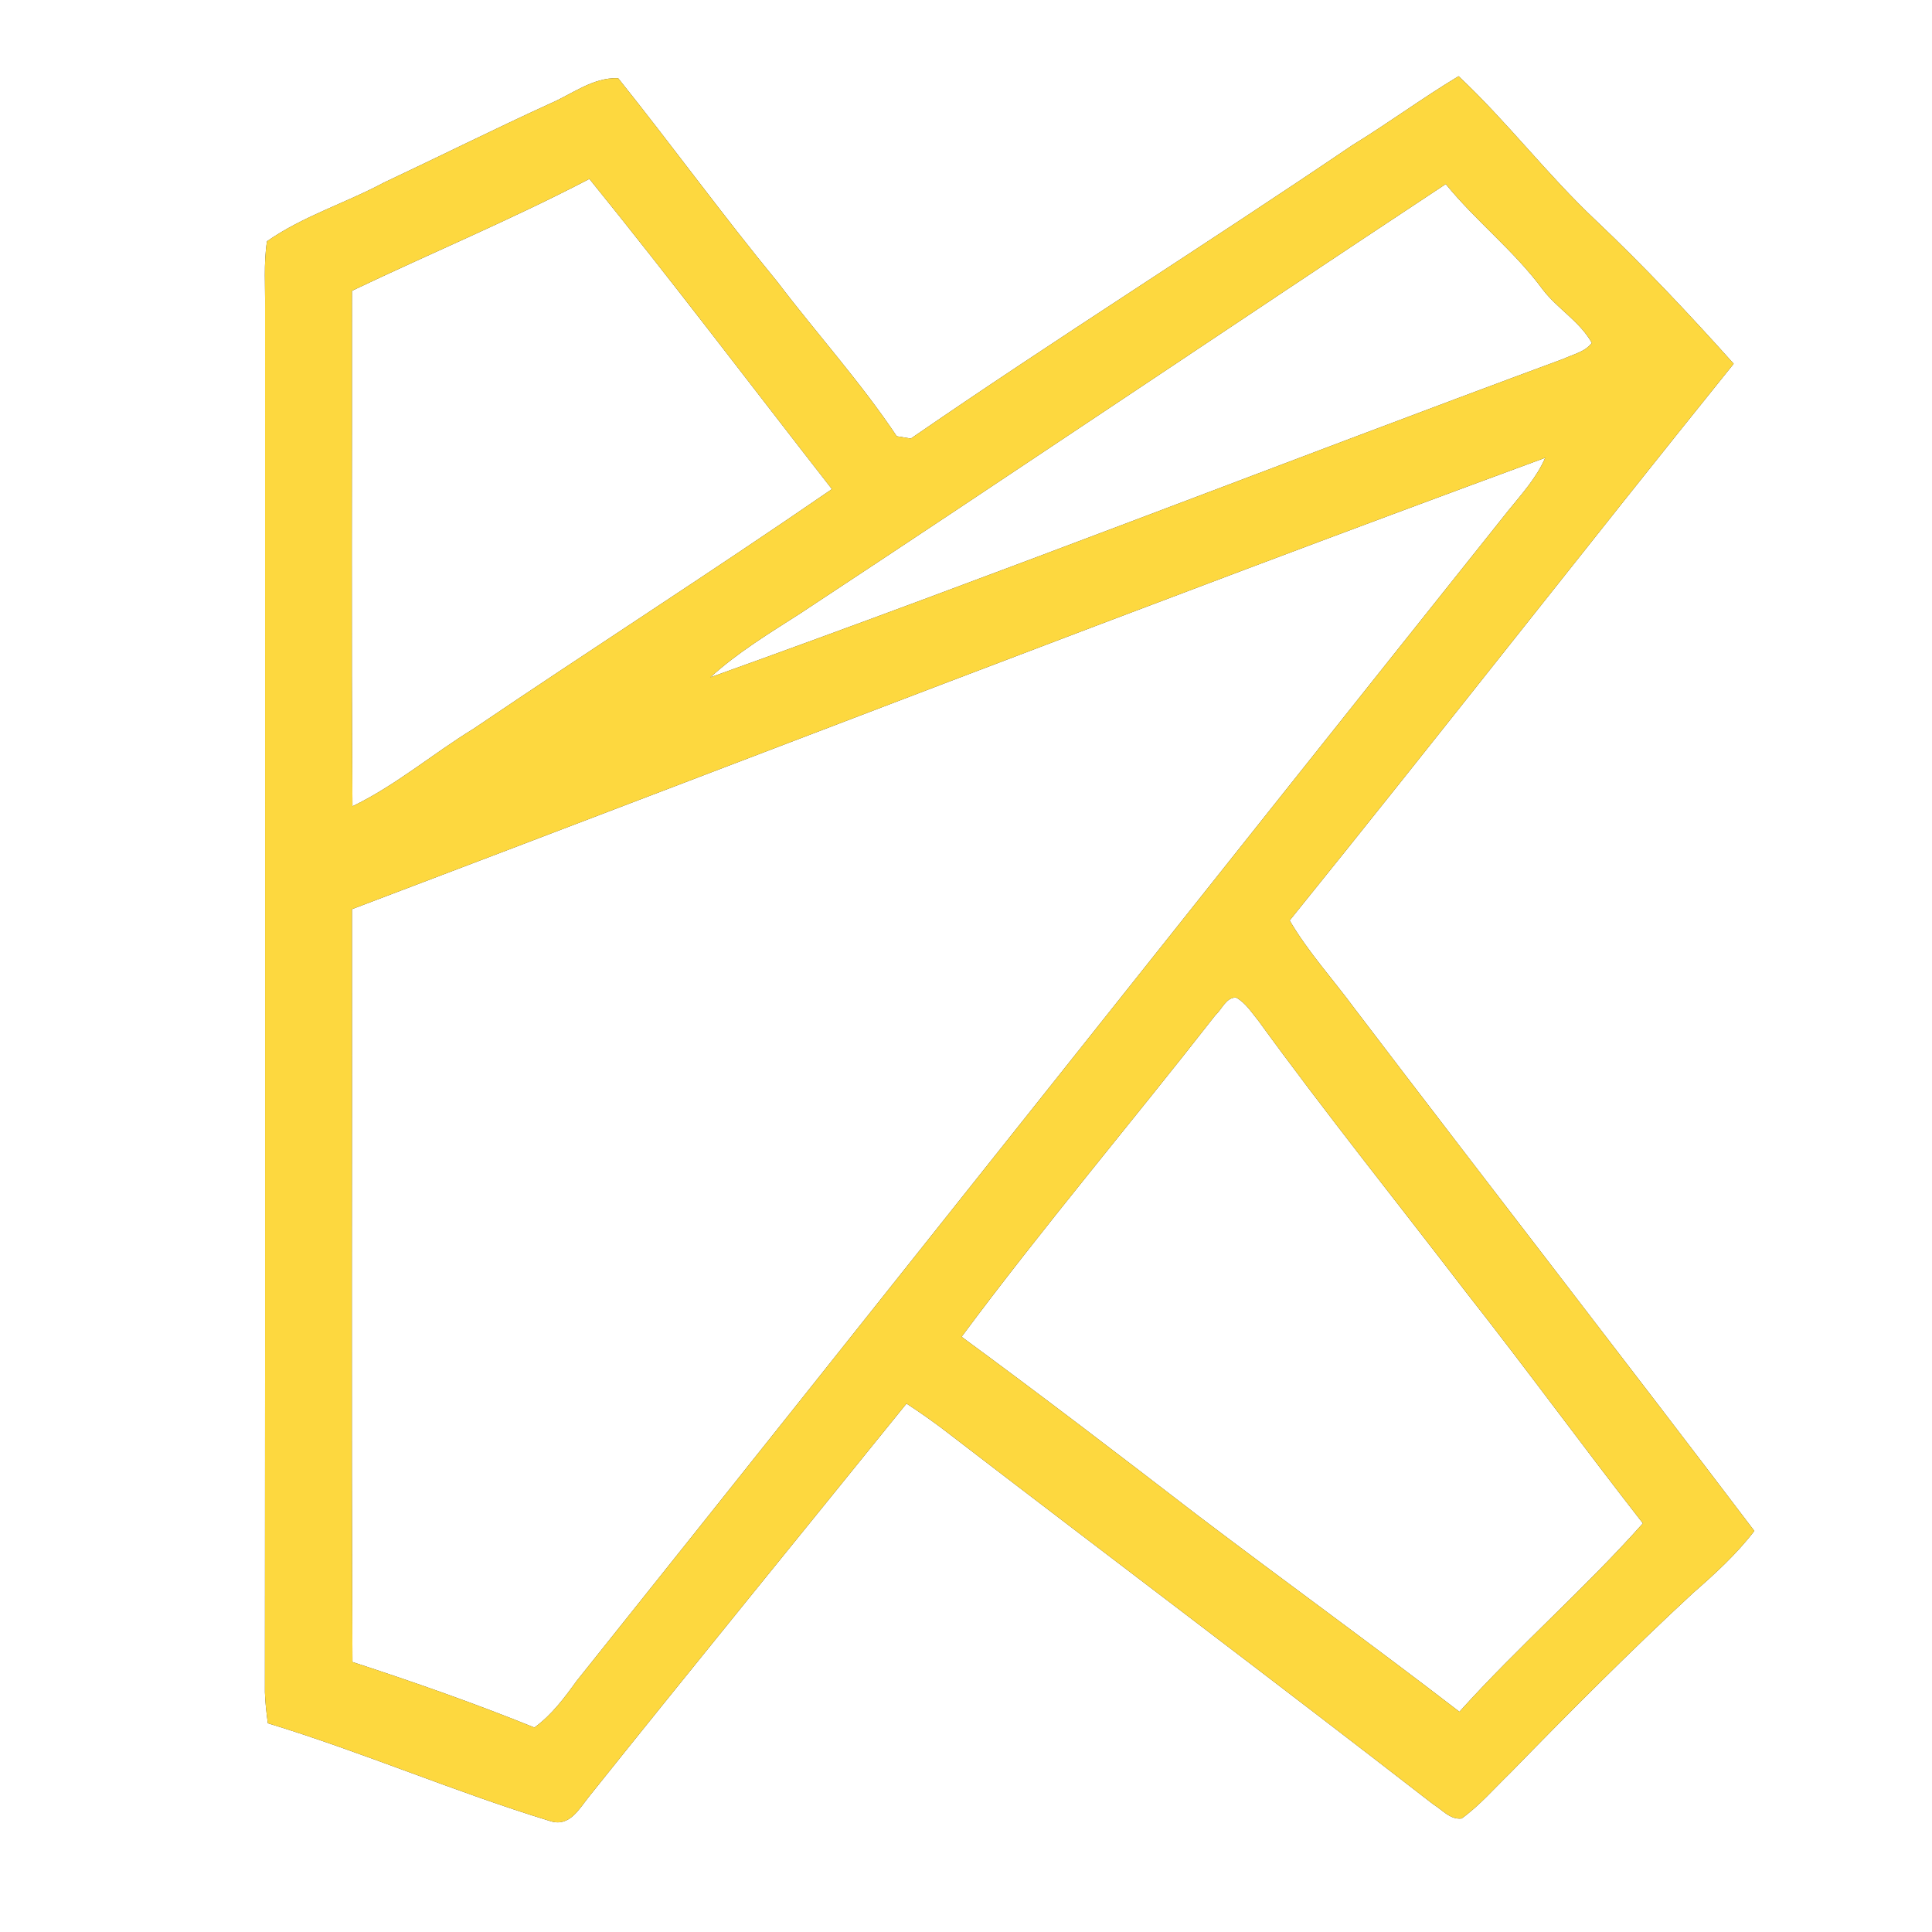 <?xml version="1.0" encoding="UTF-8" ?>
<!DOCTYPE svg PUBLIC "-//W3C//DTD SVG 1.1//EN" "http://www.w3.org/Graphics/SVG/1.1/DTD/svg11.dtd">
<svg width="250pt" height="250pt" viewBox="0 0 250 250" version="1.1" xmlns="http://www.w3.org/2000/svg">
<rect x="0" y="0" width="250" height="250" fill="#333333" stroke="none"/>
<g id="#ffffffff">
<path fill="#ffffff" opacity="1.00" d=" M 0.00 0.00 L 250.00 0.00 L 250.00 250.00 L 0.00 250.00 L 0.00 0.00 M 71.12 13.43 C 63.92 16.72 56.84 20.26 49.67 23.63 C 44.70 26.29 39.20 27.97 34.55 31.22 C 34.10 34.11 34.34 37.05 34.30 39.97 C 34.29 99.63 34.33 159.30 34.28 218.97 C 34.32 220.31 34.48 221.66 34.66 222.99 C 47.00 226.75 58.90 231.90 71.24 235.66 C 73.72 236.44 74.96 234.03 76.25 232.44 C 89.85 215.44 103.62 198.56 117.30 181.62 C 119.30 182.93 121.25 184.31 123.14 185.79 C 143.89 201.73 164.81 217.46 185.49 233.50 C 186.64 234.19 187.66 235.50 189.14 235.31 C 191.48 233.62 193.37 231.41 195.43 229.42 C 203.14 221.50 210.95 213.67 219.06 206.15 C 221.90 203.67 224.71 201.11 227.01 198.10 C 209.90 175.53 192.52 153.16 175.36 130.61 C 172.54 126.77 169.30 123.24 166.88 119.11 C 186.18 95.22 205.07 70.99 224.34 47.07 C 218.61 40.68 212.74 34.43 206.51 28.53 C 200.24 22.63 195.02 15.75 188.74 9.86 C 184.07 12.67 179.67 15.92 175.02 18.77 C 156.09 31.61 136.70 43.77 117.86 56.75 C 117.41 56.68 116.49 56.53 116.04 56.45 C 111.36 49.44 105.69 43.18 100.60 36.48 C 93.52 27.86 86.95 18.81 79.99 10.12 C 76.70 10.00 74.01 12.20 71.12 13.43 Z" />
<path fill="#ffffff" opacity="1.00" d=" M 45.54 37.63 C 55.76 32.75 66.23 28.39 76.27 23.15 C 86.96 36.35 97.20 49.90 107.65 63.29 C 92.33 73.84 76.66 83.88 61.26 94.31 C 55.98 97.55 51.21 101.63 45.61 104.33 C 45.44 82.10 45.57 59.86 45.54 37.63 Z" />
<path fill="#ffffff" opacity="1.00" d=" M 103.52 79.40 C 131.45 60.99 159.18 42.27 187.08 23.82 C 190.99 28.63 195.96 32.47 199.64 37.48 C 201.55 39.97 204.44 41.60 205.98 44.37 C 205.12 45.53 203.61 45.83 202.37 46.41 C 165.51 60.04 128.90 74.39 91.91 87.65 C 95.44 84.44 99.52 81.96 103.52 79.40 Z" />
<path fill="#ffffff" opacity="1.00" d=" M 45.54 117.65 C 97.00 98.15 148.31 78.23 199.95 59.24 C 198.84 61.81 196.94 63.89 195.20 66.04 C 154.96 116.50 114.88 167.09 74.61 217.52 C 73.02 219.72 71.38 221.93 69.15 223.54 C 61.42 220.41 53.54 217.65 45.61 215.06 C 45.44 182.59 45.58 150.12 45.54 117.65 Z" />
<path fill="#ffffff" opacity="1.00" d=" M 157.29 131.34 C 158.13 130.59 158.65 129.06 159.94 129.08 C 161.19 129.76 161.96 131.02 162.84 132.09 C 171.53 144.05 180.79 155.58 189.78 167.31 C 197.52 177.14 204.89 187.26 212.59 197.12 C 205.05 205.60 196.44 213.06 188.85 221.50 C 177.66 212.89 166.22 204.61 154.97 196.08 C 144.85 188.29 134.72 180.53 124.43 172.98 C 134.97 158.79 146.41 145.28 157.29 131.34 Z" />
</g>
<g id="#fdd83fff">
<path fill="#fdd83f" opacity="1.00" d=" M 71.12 13.43 C 74.01 12.20 76.70 10.00 79.99 10.12 C 86.95 18.81 93.52 27.86 100.60 36.48 C 105.69 43.18 111.36 49.44 116.04 56.45 C 116.49 56.53 117.41 56.68 117.86 56.75 C 136.70 43.77 156.09 31.61 175.02 18.77 C 179.67 15.92 184.07 12.67 188.74 9.86 C 195.02 15.75 200.24 22.63 206.51 28.53 C 212.74 34.43 218.61 40.68 224.34 47.07 C 205.07 70.99 186.18 95.22 166.88 119.11 C 169.30 123.24 172.54 126.77 175.36 130.61 C 192.52 153.16 209.90 175.53 227.01 198.10 C 224.71 201.11 221.90 203.67 219.06 206.15 C 210.95 213.67 203.14 221.50 195.43 229.42 C 193.37 231.41 191.48 233.62 189.14 235.31 C 187.66 235.50 186.64 234.19 185.49 233.50 C 164.81 217.46 143.89 201.73 123.14 185.79 C 121.25 184.31 119.30 182.93 117.30 181.62 C 103.62 198.56 89.85 215.44 76.25 232.44 C 74.96 234.03 73.72 236.44 71.24 235.66 C 58.90 231.90 47.00 226.75 34.66 222.99 C 34.48 221.66 34.32 220.31 34.28 218.97 C 34.33 159.30 34.29 99.63 34.30 39.97 C 34.34 37.05 34.10 34.11 34.55 31.22 C 39.20 27.97 44.70 26.29 49.67 23.63 C 56.84 20.26 63.92 16.72 71.12 13.43 M 45.54 37.63 C 45.57 59.86 45.44 82.10 45.61 104.33 C 51.21 101.63 55.98 97.55 61.26 94.31 C 76.66 83.88 92.33 73.84 107.65 63.29 C 97.20 49.90 86.96 36.35 76.27 23.15 C 66.23 28.39 55.76 32.75 45.54 37.63 M 103.52 79.40 C 99.52 81.96 95.44 84.44 91.91 87.65 C 128.90 74.39 165.51 60.04 202.37 46.41 C 203.61 45.83 205.12 45.53 205.98 44.37 C 204.44 41.60 201.55 39.97 199.64 37.48 C 195.96 32.47 190.99 28.63 187.08 23.82 C 159.18 42.27 131.45 60.99 103.52 79.40 M 45.54 117.65 C 45.58 150.12 45.44 182.59 45.61 215.06 C 53.54 217.65 61.42 220.41 69.15 223.54 C 71.38 221.93 73.02 219.72 74.61 217.52 C 114.88 167.09 154.96 116.50 195.20 66.04 C 196.94 63.89 198.84 61.81 199.95 59.24 C 148.31 78.23 97.00 98.15 45.54 117.65 M 157.29 131.34 C 146.41 145.28 134.97 158.79 124.43 172.98 C 134.72 180.53 144.85 188.29 154.97 196.08 C 166.22 204.61 177.66 212.89 188.85 221.50 C 196.44 213.06 205.05 205.60 212.59 197.12 C 204.89 187.26 197.52 177.14 189.78 167.31 C 180.79 155.58 171.53 144.05 162.84 132.09 C 161.96 131.02 161.19 129.76 159.94 129.08 C 158.65 129.06 158.13 130.59 157.29 131.34 Z" />
</g>
</svg>
